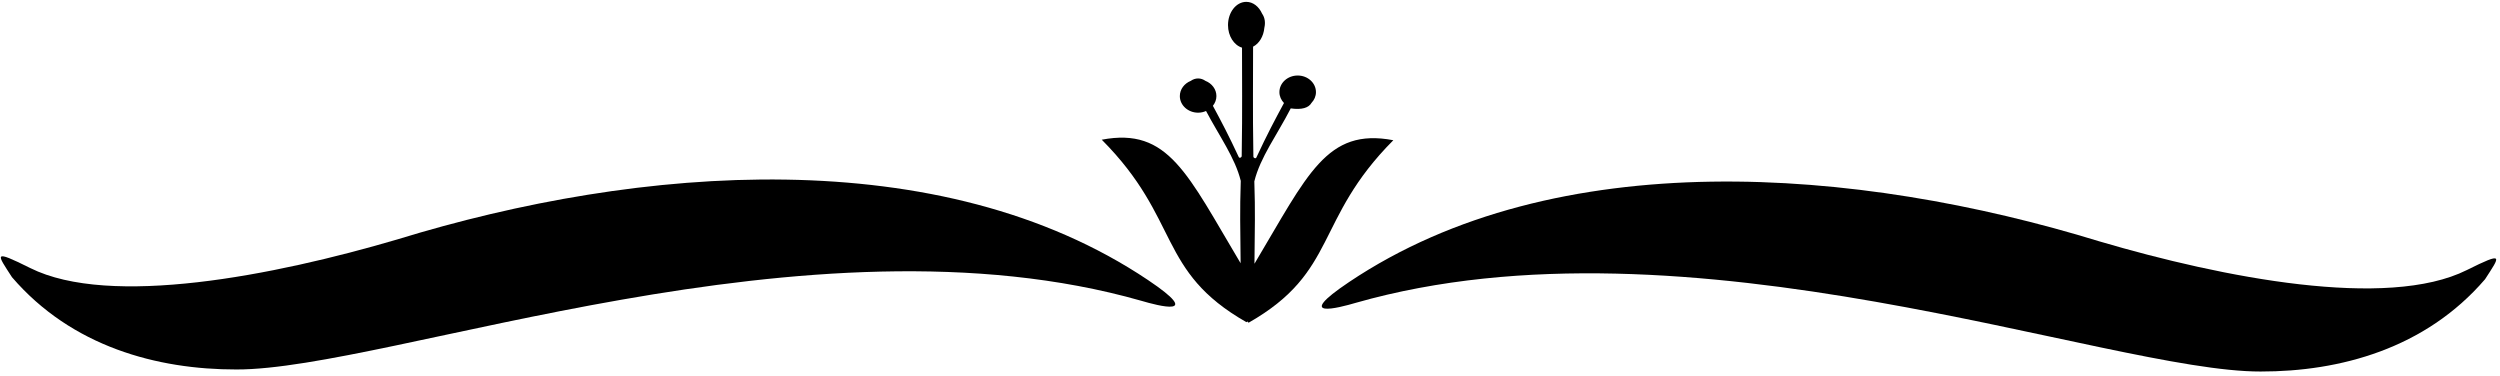 <?xml version="1.0" encoding="UTF-8"?>
<svg xmlns="http://www.w3.org/2000/svg" xmlns:xlink="http://www.w3.org/1999/xlink" width="532pt" height="80pt" viewBox="0 0 532 80" version="1.1">
<g id="surface1">
<path style=" stroke:none;fill-rule:nonzero;fill:rgb(0%,0%,0%);fill-opacity:1;" d="M 244.285 59.586 C 200.172 29.996 136.141 35.086 84.547 50.949 C 58.309 58.672 23.402 65.496 6.441 57.043 C -1.668 53 -0.668 54 2.551 58.988 C 15.266 73.781 33.473 78.645 50.316 78.625 C 82.805 78.68 172.172 43.844 242.871 64.008 C 246.469 65.07 256.332 67.668 244.285 59.586 "/>
<path style=" stroke:none;fill-rule:nonzero;fill:rgb(0%,0%,0%);fill-opacity:1;" d="M 266.949 56.125 C 267.02 48.105 267.137 45.246 266.922 38.594 C 268.184 33.465 271.754 28.738 274.668 23.066 C 277.023 23.406 278.484 22.949 279.094 21.887 C 279.676 21.27 280.035 20.48 280.035 19.605 C 280.035 17.652 278.297 16.07 276.148 16.07 C 274 16.07 272.258 17.652 272.258 19.605 C 272.258 20.496 272.633 21.301 273.23 21.922 C 271.27 25.551 269.629 28.629 267.34 33.551 C 267.184 33.812 266.727 33.641 266.719 33.293 C 266.547 22.793 266.68 17.172 266.656 9.93 C 267.953 9.27 268.887 7.742 269.055 5.91 C 269.305 4.848 269.184 3.773 268.57 2.898 C 267.902 1.406 266.656 0.395 265.211 0.395 C 263.062 0.395 261.32 2.609 261.32 5.344 C 261.32 7.676 262.594 9.617 264.301 10.141 C 264.281 17.227 264.406 22.84 264.234 33.188 C 264.23 33.535 263.773 33.707 263.617 33.441 C 261.477 28.84 259.898 25.848 258.102 22.516 C 258.566 21.93 258.852 21.219 258.852 20.445 C 258.852 18.992 257.887 17.75 256.516 17.207 C 256.059 16.887 255.531 16.695 254.961 16.695 C 254.387 16.695 253.852 16.887 253.395 17.211 C 252.027 17.762 251.07 19 251.07 20.445 C 251.07 22.395 252.812 23.98 254.961 23.98 C 255.566 23.98 256.133 23.844 256.645 23.617 C 259.484 28.996 262.82 33.562 264.035 38.488 C 263.82 45.137 263.938 47.996 264.004 56.02 C 252.664 37.023 248.664 27.023 234.453 29.73 C 251.332 46.691 246.164 57.691 265.242 68.559 C 265.316 68.504 265.383 68.449 265.453 68.395 L 265.5 68.5 C 265.57 68.555 265.641 68.609 265.715 68.668 C 284.789 57.797 279.621 46.797 296.5 29.84 C 282.289 27.133 278.289 37.133 266.949 56.125 "/>
<path style=" stroke:none;fill-rule:nonzero;fill:rgb(0%,0%,0%);fill-opacity:1;" d="M 524.926 57.477 C 507.965 65.934 473.059 59.109 446.82 51.383 C 395.227 35.523 331.195 30.434 287.082 60.02 C 275.035 68.102 284.902 65.504 288.496 64.445 C 359.195 44.277 448.562 79.117 481.051 79.059 C 497.898 79.082 516.105 74.215 528.816 59.426 C 532.035 54.438 533.035 53.438 524.926 57.477 "/>
</g>
</svg>
